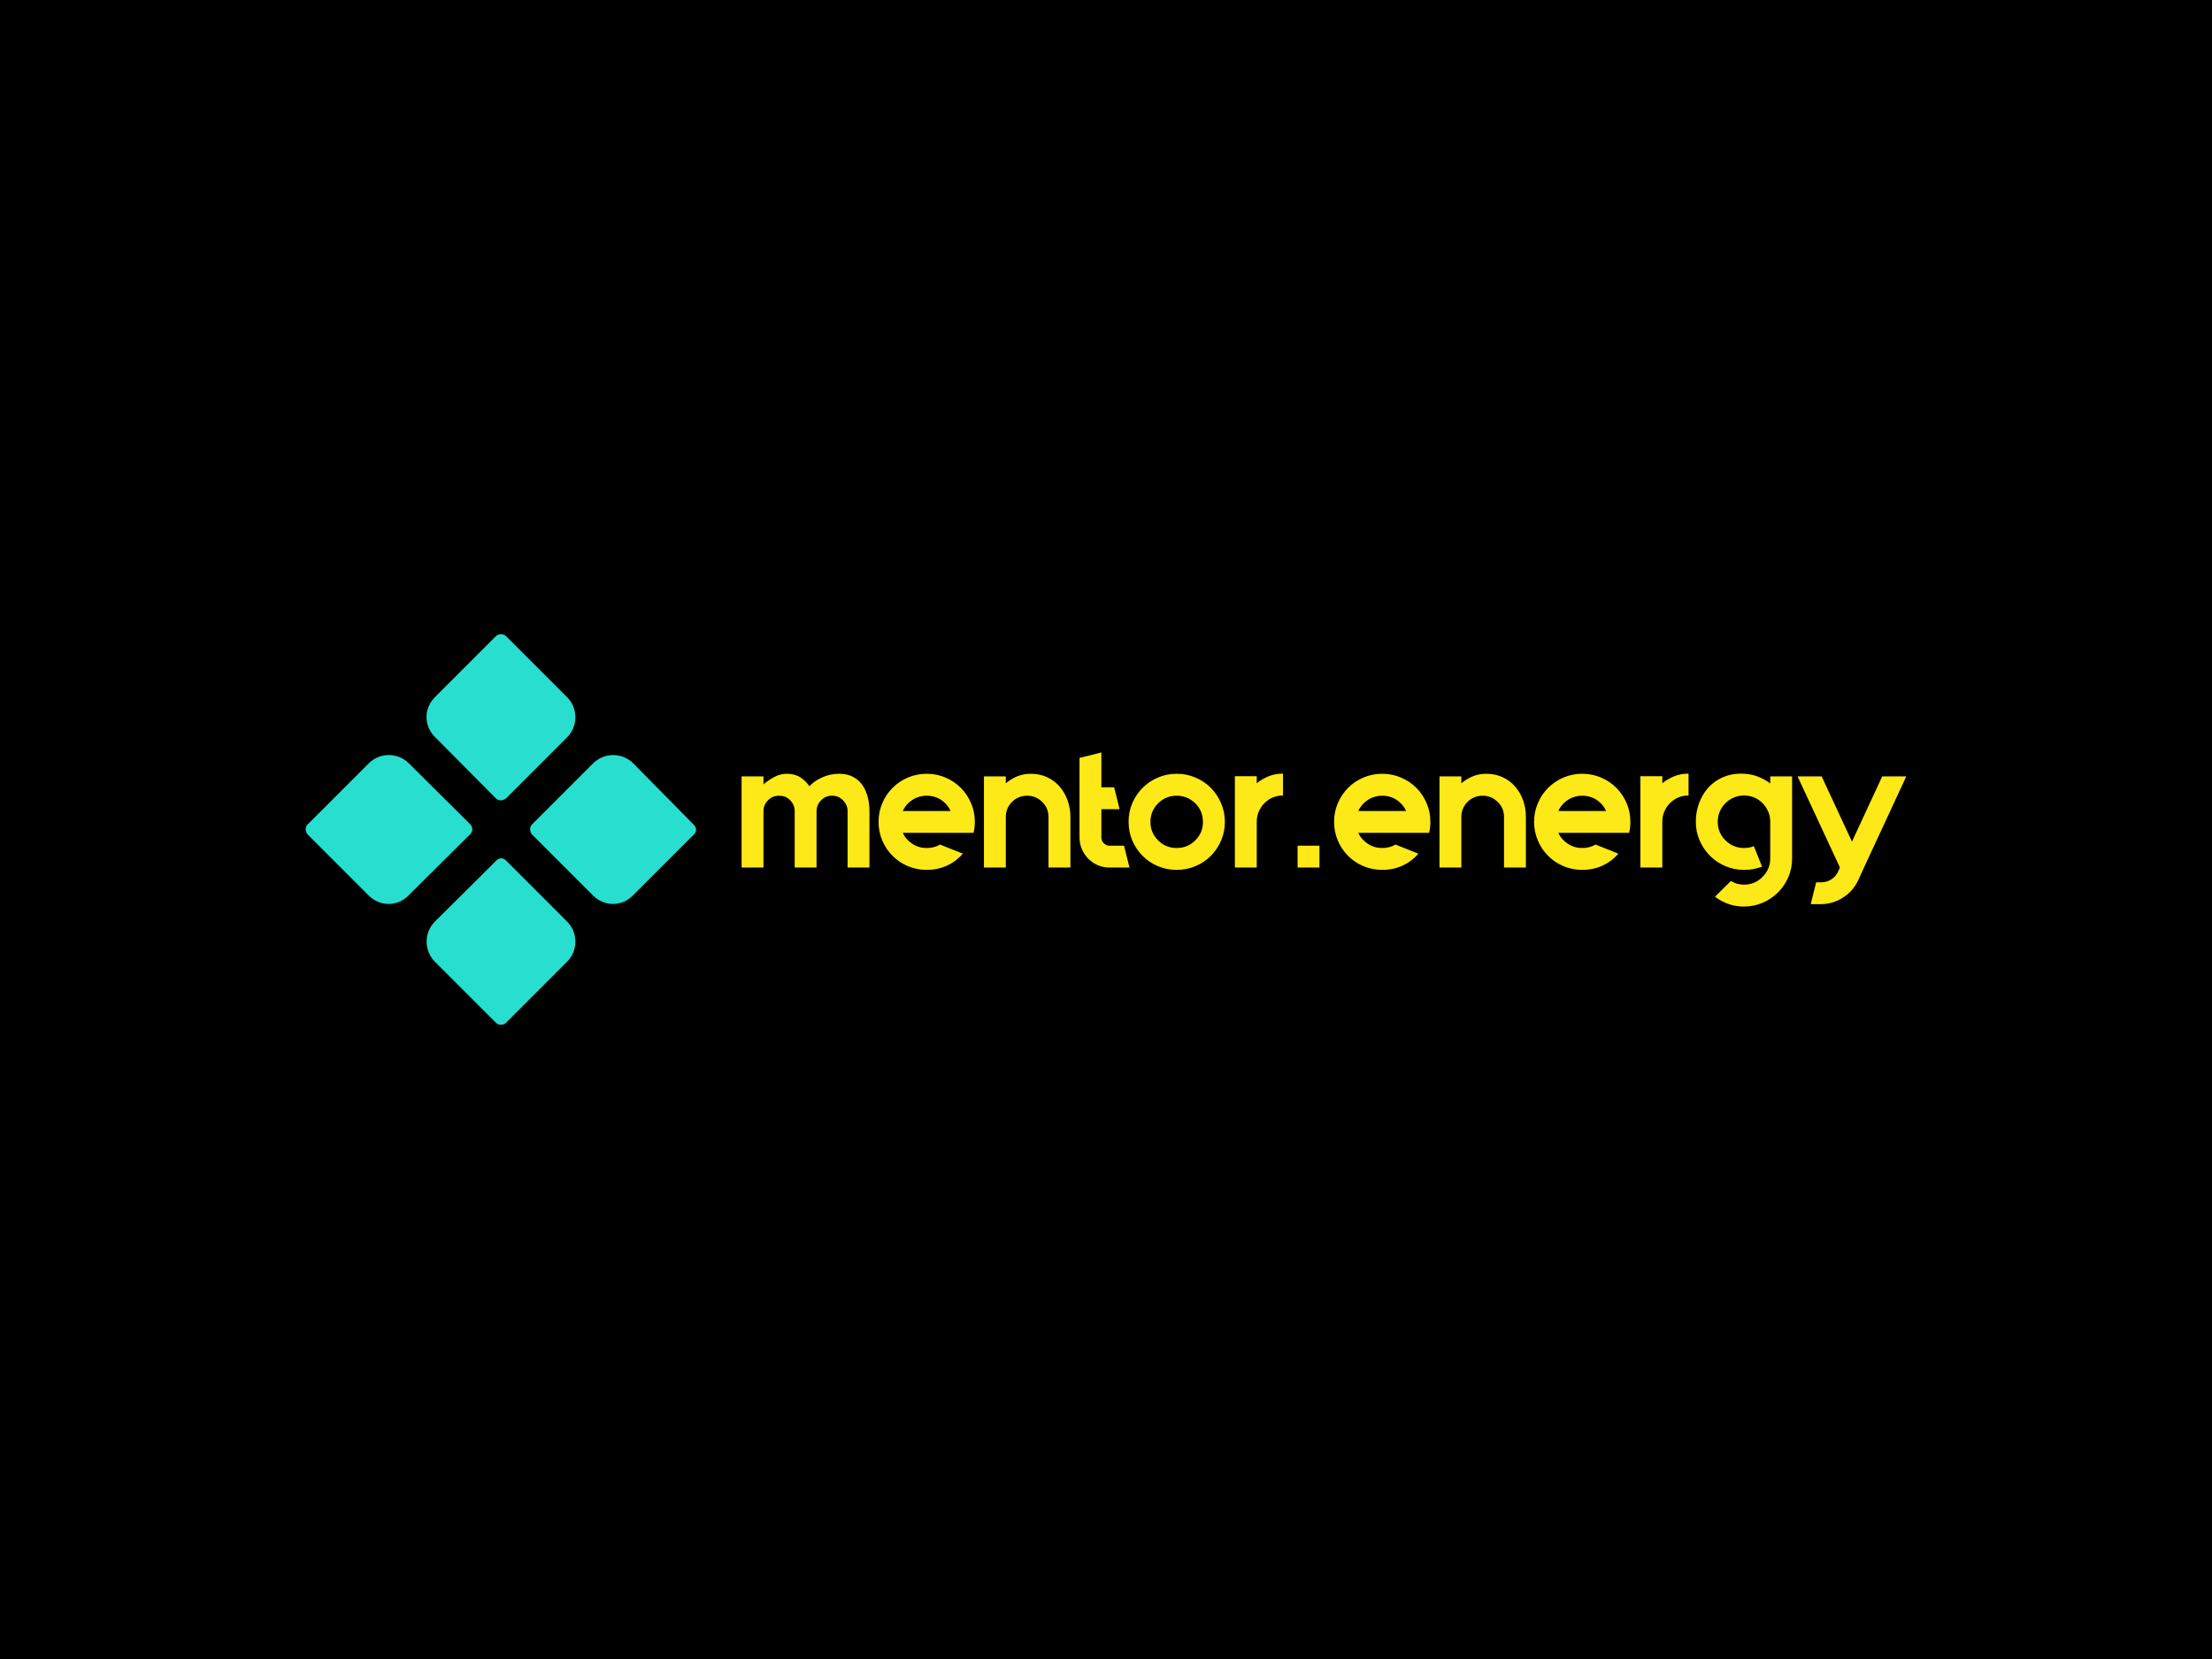 
<svg
  version="1.0"
  xmlns="http://www.w3.org/2000/svg"
  xmlns:xlink="http://www.w3.org/1999/xlink"
  width="2400"
  height="1800"
>
  
  <rect
    x="0"
    y="0"
    width="100%"
    height="100%"
    fill="#000000"
    fill-opacity="1"
  ></rect>
  <svg
    version="1.0"
    xmlns="http://www.w3.org/2000/svg"
    xmlns:xlink="http://www.w3.org/1999/xlink"
    x="0"
    y="0"
    width="2400"
    height="1800"
    viewBox="0 0 340 250"
    preserveAspectRatio="xMidYMid meet"
    color-interpolation-filters="sRGB"
  >
    <defs><linearGradient id="92" x1="0%" y1="0%" x2="100%" y2="0%"><stop offset="0%" stop-color="#fa71cd"/> <stop offset="100%" stop-color="#9b59b6"/></linearGradient><linearGradient id="93" x1="0%" y1="0%" x2="100%" y2="0%"><stop offset="0%" stop-color="#f9d423"/> <stop offset="100%" stop-color="#f83600"/></linearGradient><linearGradient id="94" x1="0%" y1="0%" x2="100%" y2="0%"><stop offset="0%" stop-color="#0064d2"/> <stop offset="100%" stop-color="#1cb0f6"/></linearGradient><linearGradient id="95" x1="0%" y1="0%" x2="100%" y2="0%"><stop offset="0%" stop-color="#f00978"/> <stop offset="100%" stop-color="#3f51b1"/></linearGradient><linearGradient id="96" x1="0%" y1="0%" x2="100%" y2="0%"><stop offset="0%" stop-color="#7873f5"/> <stop offset="100%" stop-color="#ec77ab"/></linearGradient><linearGradient id="97" x1="0%" y1="0%" x2="100%" y2="0%"><stop offset="0%" stop-color="#f9d423"/> <stop offset="100%" stop-color="#e14fad"/></linearGradient><linearGradient id="98" x1="0%" y1="0%" x2="100%" y2="0%"><stop offset="0%" stop-color="#009efd"/> <stop offset="100%" stop-color="#2af598"/></linearGradient><linearGradient id="99" x1="0%" y1="0%" x2="100%" y2="0%"><stop offset="0%" stop-color="#ffcc00"/> <stop offset="100%" stop-color="#00b140"/></linearGradient><linearGradient id="100" x1="0%" y1="0%" x2="100%" y2="0%"><stop offset="0%" stop-color="#d51007"/> <stop offset="100%" stop-color="#ff8177"/></linearGradient><linearGradient id="102" x1="0%" y1="0%" x2="100%" y2="0%"><stop offset="0%" stop-color="#a2b6df"/> <stop offset="100%" stop-color="#0c3483"/></linearGradient><linearGradient id="103" x1="0%" y1="0%" x2="100%" y2="0%"><stop offset="0%" stop-color="#7ac5d8"/> <stop offset="100%" stop-color="#eea2a2"/></linearGradient><linearGradient id="104" x1="0%" y1="0%" x2="100%" y2="0%"><stop offset="0%" stop-color="#00ecbc"/> <stop offset="100%" stop-color="#007adf"/></linearGradient><linearGradient id="105" x1="0%" y1="0%" x2="100%" y2="0%"><stop offset="0%" stop-color="#b88746"/> <stop offset="100%" stop-color="#fdf5a6"/></linearGradient></defs> <g fill="#fde917" class="icon-text-wrapper icon-svg-group iconsvg" transform="translate(46.99,94.992)"><g class="iconsvg-imagesvg" transform="translate(0,0)"><g><rect fill="#fde917" fill-opacity="0" stroke-width="2" x="0" y="0" width="60" height="60.017" class="image-rect"/> <svg x="0" y="0" width="60" height="60.017" filtersec="colorsb3937281560" class="image-svg-svg primary" style="overflow: visible;"><svg fill="#28dece" xmlns="http://www.w3.org/2000/svg" xmlns:xlink="http://www.w3.org/1999/xlink" version="1.1" x="0px" y="0px" viewBox="5.7 5.725 88.55 88.575" style="enable-background:new 0 0 100 100;" xml:space="preserve"><path d="M48.9,6.1L35,20c-1.2,1.2-1.9,2.8-1.9,4.5c0,1.7,0.7,3.3,1.9,4.5c0,0,0,0,0,0L48.9,43c0.3,0.3,0.7,0.4,1.1,0.4  s0.8-0.2,1.1-0.4L65,29.1c2.5-2.5,2.5-6.6,0-9.1L51.1,6.1C50.5,5.6,49.5,5.6,48.9,6.1z"/><path d="M43.5,50c0-0.4-0.2-0.8-0.4-1.1L29.1,35c-2.5-2.5-6.6-2.5-9.1,0L6.1,48.9c-0.3,0.3-0.4,0.7-0.4,1.1s0.2,0.8,0.4,1.1L20,65  c1.2,1.2,2.8,1.9,4.5,1.9s3.3-0.7,4.5-1.9L43,51.1C43.3,50.8,43.5,50.4,43.5,50z"/><path d="M80,35c-2.5-2.5-6.6-2.5-9.1,0L57,48.9c-0.3,0.3-0.4,0.7-0.4,1.1s0.2,0.8,0.4,1.1L70.9,65c1.2,1.2,2.8,1.9,4.5,1.9  c1.7,0,3.3-0.7,4.5-1.9l13.9-13.9c0.6-0.6,0.6-1.5,0-2.1L80,35z"/><path d="M51.1,57c-0.6-0.6-1.5-0.6-2.1,0L35,70.9c-2.5,2.5-2.5,6.6,0,9.1l13.9,13.9c0.3,0.3,0.7,0.4,1.1,0.4s0.8-0.1,1.1-0.4L65,80  c2.5-2.5,2.5-6.6,0-9.1L51.1,57z"/></svg></svg> </g></g> <g transform="translate(67,18.163)"><g fill-rule="" class="tp-name iconsvg-namesvg"><g transform="scale(1)"><g><path d="M15.86-14.41L15.86-14.41Q17.04-14.41 17.92-13.96 18.81-13.51 19.37-12.73 19.93-11.94 20.21-10.9 20.49-9.87 20.49-8.66L20.49-8.66 20.49 0 17.13 0 17.13-8.66Q17.13-9.64 16.42-10.34L16.42-10.34Q15.75-11.04 14.74-11.04L14.74-11.04Q13.73-11.04 13.06-10.34L13.06-10.34Q12.36-9.64 12.36-8.66L12.36-8.66 12.36 0 9 0 9-8.66Q9-9.64 8.3-10.34L8.3-10.34Q7.96-10.71 7.53-10.88 7.09-11.04 6.61-11.04L6.61-11.04Q5.58-11.04 4.91-10.34L4.91-10.34Q4.2-9.64 4.2-8.66L4.2-8.66 4.2 0 0.84 0 0.84-14.01 4.2-14.01 4.2-12.78Q5.02-13.48 5.91-13.94 6.81-14.41 7.74-14.41L7.74-14.41Q9-14.41 9.81-13.9 10.62-13.4 11.27-12.5L11.27-12.5Q12.02-13.31 13.23-13.86 14.43-14.41 15.86-14.41ZM36.49-5.33L32.96-5.33 25.62-5.33Q25.9-4.68 26.43-4.18L26.43-4.18Q27.02-3.59 27.75-3.29 28.48-3 29.29-3L29.29-3Q30.44-3 31.34-3.53L31.34-3.53 34.84-2.13Q33.83-0.95 32.4-0.29 30.97 0.36 29.29 0.36L29.29 0.36Q27.75 0.36 26.4-0.21 25.06-0.78 24.05-1.79 23.04-2.8 22.46-4.15 21.89-5.49 21.89-7.01L21.89-7.01Q21.89-8.55 22.46-9.89 23.04-11.24 24.05-12.25 25.06-13.26 26.4-13.83 27.75-14.41 29.29-14.41L29.29-14.41Q30.83-14.41 32.18-13.83 33.52-13.26 34.53-12.25 35.54-11.24 36.11-9.89 36.69-8.55 36.69-7.01L36.69-7.01Q36.69-6.11 36.49-5.33L36.49-5.33ZM29.29-11.04L29.29-11.04Q27.66-11.04 26.43-9.87L26.43-9.87Q25.9-9.33 25.62-8.69L25.62-8.69 32.96-8.69Q32.68-9.33 32.15-9.87L32.15-9.87Q30.97-11.04 29.29-11.04ZM45.29-14.41L45.29-14.41Q46.67-14.41 47.79-13.89 48.91-13.37 49.71-12.46 50.51-11.55 50.94-10.34 51.38-9.14 51.38-7.76L51.38-7.76 51.38 0 48.01 0 48.01-7.76Q48.01-9.17 47.03-10.09L47.03-10.09Q46.08-11.04 44.73-11.04L44.73-11.04Q43.36-11.04 42.41-10.09L42.41-10.09Q41.45-9.14 41.45-7.76L41.45-7.76 41.45 0 38.09 0 38.09-14.01 41.45-14.01 41.45-12.95Q42.21-13.59 43.16-14 44.12-14.41 45.29-14.41ZM59.62-3.36L60.46 0 57.37 0Q56.42 0 55.58-0.36 54.74-0.73 54.12-1.36 53.51-1.99 53.14-2.83 52.78-3.67 52.78-4.62L52.78-4.62 52.78-16.85 56.14-17.69 56.14-12.33 58.1-12.33 58.94-8.97 56.14-8.97 56.14-4.62Q56.14-4.09 56.51-3.73 56.87-3.36 57.37-3.36L57.37-3.36 59.62-3.36ZM67.72-11.04L67.72-11.04Q66.04-11.04 64.86-9.87L64.86-9.87Q63.68-8.69 63.68-7.01L63.68-7.01Q63.68-5.35 64.86-4.18L64.86-4.18Q65.42-3.59 66.16-3.29 66.9-3 67.72-3L67.72-3Q68.53-3 69.26-3.29 69.99-3.59 70.58-4.18L70.58-4.18Q71.75-5.35 71.75-7.01L71.75-7.01Q71.75-8.69 70.58-9.87L70.58-9.87Q69.34-11.04 67.72-11.04ZM67.72-14.41L67.72-14.41Q69.26-14.41 70.6-13.83 71.95-13.26 72.96-12.25 73.97-11.24 74.54-9.89 75.12-8.55 75.12-7.01L75.12-7.01Q75.12-5.49 74.54-4.15 73.97-2.8 72.96-1.79 71.95-0.78 70.6-0.21 69.26 0.36 67.72 0.36L67.72 0.36Q66.18 0.36 64.83-0.21 63.48-0.78 62.48-1.79 61.47-2.8 60.89-4.15 60.32-5.49 60.32-7.01L60.32-7.01Q60.32-8.55 60.89-9.89 61.47-11.24 62.48-12.25 63.48-13.26 64.83-13.83 66.18-14.41 67.72-14.41ZM80.02-12.95L80.02-12.95Q80.81-13.59 81.8-14.01 82.8-14.43 84.06-14.43L84.06-14.43 84.06-11.07Q82.38-11.07 81.2-9.89L81.2-9.89Q80.02-8.66 80.02-7.04L80.02-7.04 80.02 0 76.66 0 76.66-7.04 76.66-14.04 80.02-14.04 80.02-12.95ZM89.66 0L89.66 0 86.3 0 86.3-3.36 89.66-3.36 89.66 0ZM106.51-5.33L102.98-5.33 95.63-5.33Q95.91-4.68 96.45-4.18L96.45-4.18Q97.04-3.59 97.76-3.29 98.49-3 99.31-3L99.31-3Q100.45-3 101.35-3.53L101.35-3.53 104.86-2.13Q103.85-0.95 102.42-0.29 100.99 0.36 99.31 0.36L99.31 0.36Q97.76 0.36 96.42-0.21 95.07-0.78 94.06-1.79 93.06-2.8 92.48-4.15 91.91-5.49 91.91-7.01L91.91-7.01Q91.91-8.55 92.48-9.89 93.06-11.24 94.06-12.25 95.07-13.26 96.42-13.83 97.76-14.41 99.31-14.41L99.31-14.41Q100.85-14.41 102.19-13.83 103.54-13.26 104.55-12.25 105.56-11.24 106.13-9.89 106.71-8.55 106.71-7.01L106.71-7.01Q106.71-6.11 106.51-5.33L106.51-5.33ZM99.31-11.04L99.31-11.04Q97.68-11.04 96.45-9.87L96.45-9.87Q95.91-9.33 95.63-8.69L95.63-8.69 102.98-8.69Q102.7-9.33 102.16-9.87L102.16-9.87Q100.99-11.04 99.31-11.04ZM115.31-14.41L115.31-14.41Q116.68-14.41 117.8-13.89 118.93-13.37 119.72-12.46 120.52-11.55 120.96-10.34 121.39-9.14 121.39-7.76L121.39-7.76 121.39 0 118.03 0 118.03-7.76Q118.03-9.17 117.05-10.09L117.05-10.09Q116.09-11.04 114.75-11.04L114.75-11.04Q113.38-11.04 112.42-10.09L112.42-10.09Q111.47-9.14 111.47-7.76L111.47-7.76 111.47 0 108.11 0 108.11-14.01 111.47-14.01 111.47-12.95Q112.23-13.59 113.18-14 114.13-14.41 115.31-14.41ZM137.26-5.33L133.72-5.33 126.38-5.33Q126.66-4.68 127.19-4.18L127.19-4.18Q127.78-3.59 128.51-3.29 129.24-3 130.05-3L130.05-3Q131.2-3 132.1-3.53L132.1-3.53 135.6-2.13Q134.59-0.95 133.16-0.29 131.73 0.36 130.05 0.36L130.05 0.36Q128.51 0.36 127.17-0.21 125.82-0.78 124.81-1.79 123.8-2.8 123.23-4.15 122.65-5.49 122.65-7.01L122.65-7.01Q122.65-8.55 123.23-9.89 123.8-11.24 124.81-12.25 125.82-13.26 127.17-13.83 128.51-14.41 130.05-14.41L130.05-14.41Q131.59-14.41 132.94-13.83 134.29-13.26 135.29-12.25 136.3-11.24 136.88-9.89 137.45-8.55 137.45-7.01L137.45-7.01Q137.45-6.11 137.26-5.33L137.26-5.33ZM130.05-11.04L130.05-11.04Q128.43-11.04 127.19-9.87L127.19-9.87Q126.66-9.33 126.38-8.69L126.38-8.69 133.72-8.69Q133.44-9.33 132.91-9.87L132.91-9.87Q131.73-11.04 130.05-11.04ZM142.36-12.95L142.36-12.95Q143.14-13.59 144.14-14.01 145.13-14.43 146.39-14.43L146.39-14.43 146.39-11.07Q144.71-11.07 143.53-9.89L143.53-9.89Q142.36-8.66 142.36-7.04L142.36-7.04 142.36 0 138.99 0 138.99-7.04 138.99-14.04 142.36-14.04 142.36-12.95ZM162.31-14.01L162.31-1.4Q162.31 0.11 161.74 1.46 161.16 2.8 160.16 3.81 159.15 4.82 157.8 5.41 156.46 6 154.91 6L154.91 6Q153.65 6 152.53 5.61 151.41 5.21 150.46 4.48L150.46 4.48 152.9 2.07Q153.79 2.63 154.91 2.63L154.91 2.63Q156.62 2.63 157.77 1.43L157.77 1.43Q158.95 0.25 158.95-1.4L158.95-1.4 158.95-7.04Q158.95-8.66 157.77-9.89L157.77-9.89Q156.6-11.07 154.91-11.07L154.91-11.07Q153.29-11.07 152.06-9.89L152.06-9.89Q150.88-8.66 150.88-7.04L150.88-7.04Q150.88-5.35 152.06-4.18L152.06-4.18Q153.29-3 154.91-3L154.91-3Q155.76-3 156.43-3.28L156.43-3.28 157.69-0.14Q156.43 0.36 154.97 0.36L154.97 0.36 154.91 0.36Q153.4 0.36 152.06-0.21 150.71-0.78 149.7-1.79 148.69-2.8 148.1-4.15 147.51-5.49 147.51-7.04L147.51-7.04Q147.51-8.58 148.02-9.92 148.52-11.27 149.43-12.28 150.35-13.29 151.62-13.86 152.9-14.43 154.41-14.43L154.41-14.43Q155.87-14.43 156.99-14 158.11-13.57 158.95-12.92L158.95-12.92 158.95-14.01 162.31-14.01ZM176.16-14.01L179.86-14.01 173.36 0 172.49 1.91Q171.7 3.62 170.13 4.62 168.56 5.63 166.66 5.63L166.66 5.63 165.17 5.63 166.01 2.27 166.83 2.27Q167.64 2.27 168.34 1.82 169.04 1.37 169.38 0.62L169.38 0.62 169.66 0 163.15-14.01 166.85-14.01 171.51-3.98 176.16-14.01Z" transform="translate(-0.84, 17.69)"/></g> </g></g> </g></g><defs v-gra="od"/>
  </svg>
</svg>


